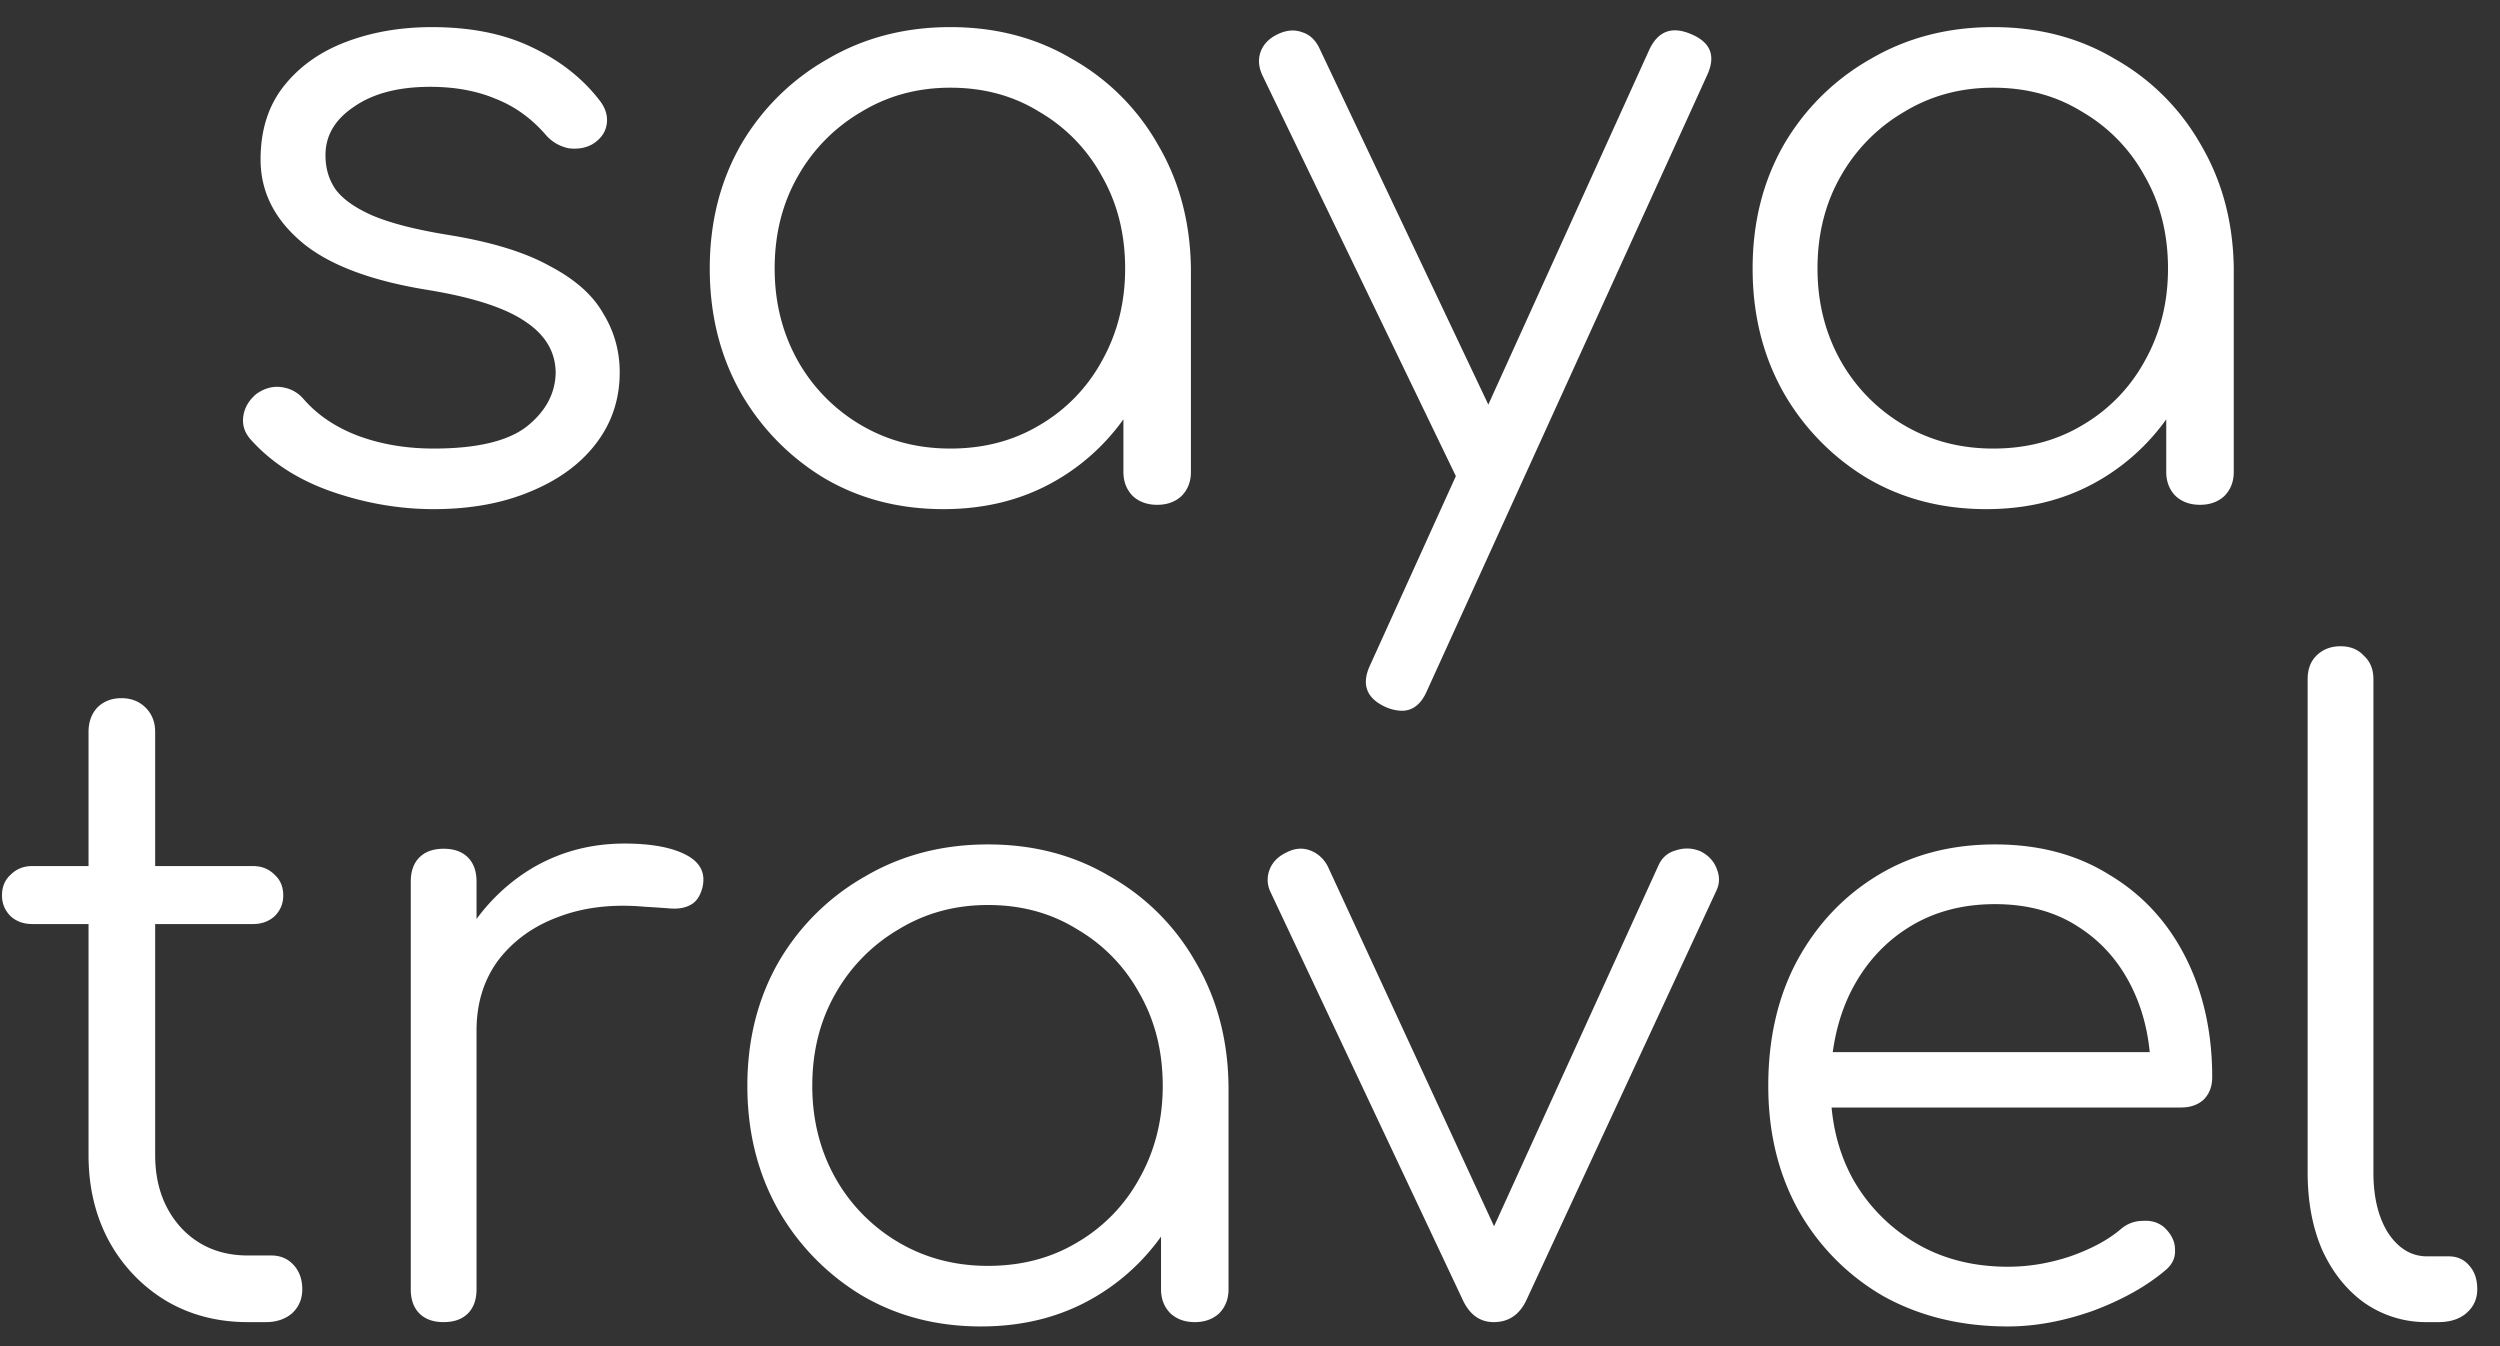 <svg width="104" height="56" fill="none" xmlns="http://www.w3.org/2000/svg"><rect width="100%" height="100%" fill="#333333" stroke="none"/><path d="M18.04 21.18c-1.416 0-2.82-.24-4.212-.72s-2.52-1.2-3.384-2.16c-.264-.288-.372-.612-.324-.972.048-.36.228-.672.54-.936.336-.24.684-.336 1.044-.288.36.048.66.204.9.468.576.672 1.332 1.188 2.268 1.548.96.36 2.016.54 3.168.54 1.776 0 3.06-.3 3.852-.9.792-.624 1.2-1.368 1.224-2.232 0-.864-.408-1.572-1.224-2.124-.816-.576-2.16-1.02-4.032-1.332-2.424-.384-4.2-1.056-5.328-2.016-1.128-.96-1.692-2.1-1.692-3.42 0-1.224.324-2.244.972-3.06.648-.816 1.512-1.428 2.592-1.836 1.08-.408 2.268-.612 3.564-.612 1.608 0 2.988.276 4.14.828 1.176.552 2.124 1.296 2.844 2.232.24.312.336.636.288.972-.048.336-.24.612-.576.828-.288.168-.624.228-1.008.18a1.7 1.7 0 01-.936-.54c-.6-.696-1.296-1.2-2.088-1.512-.792-.336-1.704-.504-2.736-.504-1.32 0-2.376.276-3.168.828-.792.528-1.188 1.2-1.188 2.016 0 .552.144 1.032.432 1.44.312.408.828.768 1.548 1.08.744.312 1.776.576 3.096.792 1.8.288 3.216.72 4.248 1.296 1.056.552 1.8 1.212 2.232 1.98.456.744.684 1.56.684 2.448 0 1.128-.336 2.124-1.008 2.988-.648.84-1.56 1.5-2.736 1.98-1.152.48-2.484.72-3.996.72zm21.206 0c-1.848 0-3.504-.432-4.968-1.296a9.854 9.854 0 01-3.492-3.6c-.84-1.512-1.26-3.216-1.26-5.112 0-1.92.432-3.636 1.296-5.148a9.678 9.678 0 013.6-3.564c1.512-.888 3.216-1.332 5.112-1.332s3.588.444 5.076 1.332a9.412 9.412 0 013.564 3.564c.888 1.512 1.344 3.228 1.368 5.148l-1.116.864c0 1.728-.408 3.288-1.224 4.68a8.936 8.936 0 01-3.276 3.276c-1.368.792-2.928 1.188-4.68 1.188zm.288-2.52c1.392 0 2.628-.324 3.708-.972a6.912 6.912 0 002.592-2.664c.648-1.152.972-2.436.972-3.852 0-1.44-.324-2.724-.972-3.852a6.912 6.912 0 00-2.592-2.664c-1.08-.672-2.316-1.008-3.708-1.008-1.368 0-2.604.336-3.708 1.008a7.178 7.178 0 00-2.628 2.664c-.648 1.128-.972 2.412-.972 3.852 0 1.416.324 2.7.972 3.852a7.178 7.178 0 002.628 2.664c1.104.648 2.34.972 3.708.972zM48.138 21c-.408 0-.744-.12-1.008-.36-.264-.264-.396-.6-.396-1.008v-6.156l.684-2.844 2.124.54v8.46c0 .408-.132.744-.396 1.008-.264.24-.6.36-1.008.36zm10.18 8.568a1.77 1.77 0 01-.649-.144c-.816-.36-1.044-.936-.684-1.728L68.613 2.064c.36-.768.936-.984 1.728-.648.816.336 1.044.9.684 1.692L59.361 28.74c-.24.552-.588.828-1.044.828zm3.995-9.18c-.36.168-.696.204-1.008.108-.312-.12-.564-.36-.756-.72L52.521 3.144c-.168-.36-.192-.696-.072-1.008.12-.312.36-.552.72-.72.36-.168.696-.192 1.008-.072.312.096.552.324.72.684l7.884 16.632c.192.36.252.696.18 1.008-.072.312-.288.552-.648.72zm20.316.792c-1.848 0-3.504-.432-4.968-1.296a9.854 9.854 0 01-3.492-3.6c-.84-1.512-1.26-3.216-1.26-5.112 0-1.92.432-3.636 1.296-5.148a9.678 9.678 0 013.6-3.564c1.512-.888 3.216-1.332 5.112-1.332s3.588.444 5.076 1.332a9.412 9.412 0 013.564 3.564c.888 1.512 1.344 3.228 1.368 5.148l-1.116.864c0 1.728-.408 3.288-1.224 4.68a8.936 8.936 0 01-3.276 3.276c-1.368.792-2.928 1.188-4.68 1.188zm.288-2.52c1.392 0 2.628-.324 3.708-.972a6.912 6.912 0 002.592-2.664c.648-1.152.972-2.436.972-3.852 0-1.44-.324-2.724-.972-3.852a6.912 6.912 0 00-2.592-2.664c-1.08-.672-2.316-1.008-3.708-1.008-1.368 0-2.604.336-3.708 1.008A7.178 7.178 0 0076.58 7.32c-.648 1.128-.972 2.412-.972 3.852 0 1.416.324 2.7.972 3.852a7.178 7.178 0 002.628 2.664c1.104.648 2.34.972 3.708.972zM91.52 21c-.408 0-.744-.12-1.008-.36-.264-.264-.396-.6-.396-1.008v-6.156l.684-2.844 2.124.54v8.46c0 .408-.132.744-.396 1.008-.264.24-.6.36-1.008.36zM10.307 55c-1.272 0-2.412-.3-3.42-.9a6.553 6.553 0 01-2.34-2.448c-.576-1.056-.864-2.256-.864-3.6V30.448c0-.408.12-.744.36-1.008.264-.264.6-.396 1.008-.396.408 0 .744.132 1.008.396s.396.6.396 1.008v17.604c0 1.224.36 2.232 1.08 3.024.72.768 1.644 1.152 2.772 1.152h.972c.384 0 .696.132.936.396.24.264.36.6.36 1.008 0 .408-.144.744-.432 1.008-.288.24-.648.36-1.08.36h-.756zM1.343 38.44c-.36 0-.66-.108-.9-.324-.24-.24-.36-.528-.36-.864 0-.36.12-.648.36-.864.24-.24.54-.36.9-.36h9.18c.36 0 .66.12.9.36.24.216.36.504.36.864 0 .336-.12.624-.36.864-.24.216-.54.324-.9.324h-9.18zm16.897 4.428c.072-1.488.456-2.82 1.152-3.996.72-1.176 1.644-2.1 2.772-2.772 1.152-.672 2.424-1.008 3.816-1.008 1.104 0 1.956.156 2.556.468.6.312.828.768.684 1.368-.096.36-.264.6-.504.72-.216.12-.492.168-.828.144a60.887 60.887 0 00-1.08-.072c-1.344-.12-2.544.024-3.6.432-1.032.384-1.86.984-2.484 1.8-.6.816-.9 1.788-.9 2.916H18.24zM18.456 55c-.432 0-.768-.12-1.008-.36s-.36-.576-.36-1.008V36.676c0-.432.12-.768.36-1.008s.576-.36 1.008-.36c.432 0 .768.12 1.008.36s.36.576.36 1.008v16.956c0 .432-.12.768-.36 1.008s-.576.36-1.008.36zm22.354.18c-1.848 0-3.504-.432-4.968-1.296a9.854 9.854 0 01-3.492-3.6c-.84-1.512-1.26-3.216-1.26-5.112 0-1.92.433-3.636 1.296-5.148a9.678 9.678 0 013.6-3.564c1.513-.888 3.217-1.332 5.113-1.332 1.896 0 3.588.444 5.076 1.332a9.412 9.412 0 013.564 3.564c.888 1.512 1.344 3.228 1.367 5.148l-1.116.864c0 1.728-.407 3.288-1.224 4.68a8.936 8.936 0 01-3.276 3.276c-1.367.792-2.928 1.188-4.68 1.188zm.288-2.52c1.392 0 2.629-.324 3.709-.972a6.912 6.912 0 002.591-2.664c.648-1.152.972-2.436.972-3.852 0-1.44-.323-2.724-.971-3.852a6.912 6.912 0 00-2.593-2.664c-1.08-.672-2.316-1.008-3.707-1.008-1.368 0-2.604.336-3.708 1.008a7.178 7.178 0 00-2.628 2.664c-.648 1.128-.972 2.412-.972 3.852 0 1.416.324 2.7.972 3.852a7.178 7.178 0 002.628 2.664c1.104.648 2.34.972 3.708.972zM49.704 55c-.409 0-.745-.12-1.009-.36-.264-.264-.396-.6-.396-1.008v-6.156l.684-2.844 2.124.54v8.46c0 .408-.132.744-.395 1.008-.264.24-.6.36-1.008.36zm12.437 0c-.576 0-1.008-.312-1.296-.936l-7.992-16.956a1.158 1.158 0 01-.036-.936c.12-.312.36-.552.72-.72.336-.168.66-.192.972-.072.312.12.552.336.72.648l7.668 16.596H61.42l7.56-16.596c.144-.336.384-.552.72-.648.36-.12.708-.108 1.044.036.336.168.564.42.684.756.12.312.108.612-.036.9l-7.884 16.992c-.288.624-.744.936-1.368.936zm21.391.18c-1.944 0-3.672-.42-5.184-1.26a9.49 9.49 0 01-3.528-3.564c-.84-1.512-1.26-3.24-1.26-5.184 0-1.968.396-3.696 1.188-5.184.816-1.512 1.932-2.7 3.348-3.564 1.416-.864 3.048-1.296 4.896-1.296 1.824 0 3.408.42 4.752 1.26 1.368.816 2.424 1.956 3.168 3.42.744 1.464 1.116 3.132 1.116 5.004 0 .384-.12.696-.36.936-.24.216-.552.324-.936.324h-15.3v-2.304H91.02l-1.548 1.116c.024-1.392-.228-2.64-.756-3.744s-1.284-1.968-2.268-2.592c-.96-.624-2.112-.936-3.456-.936-1.368 0-2.568.324-3.6.972-1.032.648-1.836 1.548-2.412 2.7-.552 1.128-.828 2.424-.828 3.888s.312 2.76.936 3.888a7.178 7.178 0 002.628 2.664c1.104.648 2.376.972 3.816.972.864 0 1.728-.144 2.592-.432.888-.312 1.596-.696 2.124-1.152.264-.216.564-.324.9-.324.336-.024.624.06.864.252.312.288.468.6.468.936.024.336-.108.624-.396.864-.792.672-1.8 1.236-3.024 1.692-1.224.432-2.4.648-3.528.648zm17.434-.18a4.47 4.47 0 01-2.592-.792c-.744-.528-1.332-1.26-1.764-2.196-.408-.936-.612-2.016-.612-3.24v-20.52c0-.408.12-.732.36-.972.264-.264.6-.396 1.008-.396.408 0 .732.132.972.396.264.24.396.564.396.972v20.52c0 1.032.204 1.872.612 2.52.432.648.972.972 1.62.972h.9c.36 0 .648.132.864.396.216.24.324.564.324.972 0 .408-.156.744-.468 1.008-.288.24-.672.36-1.152.36h-.468z" fill="#fff"/></svg>